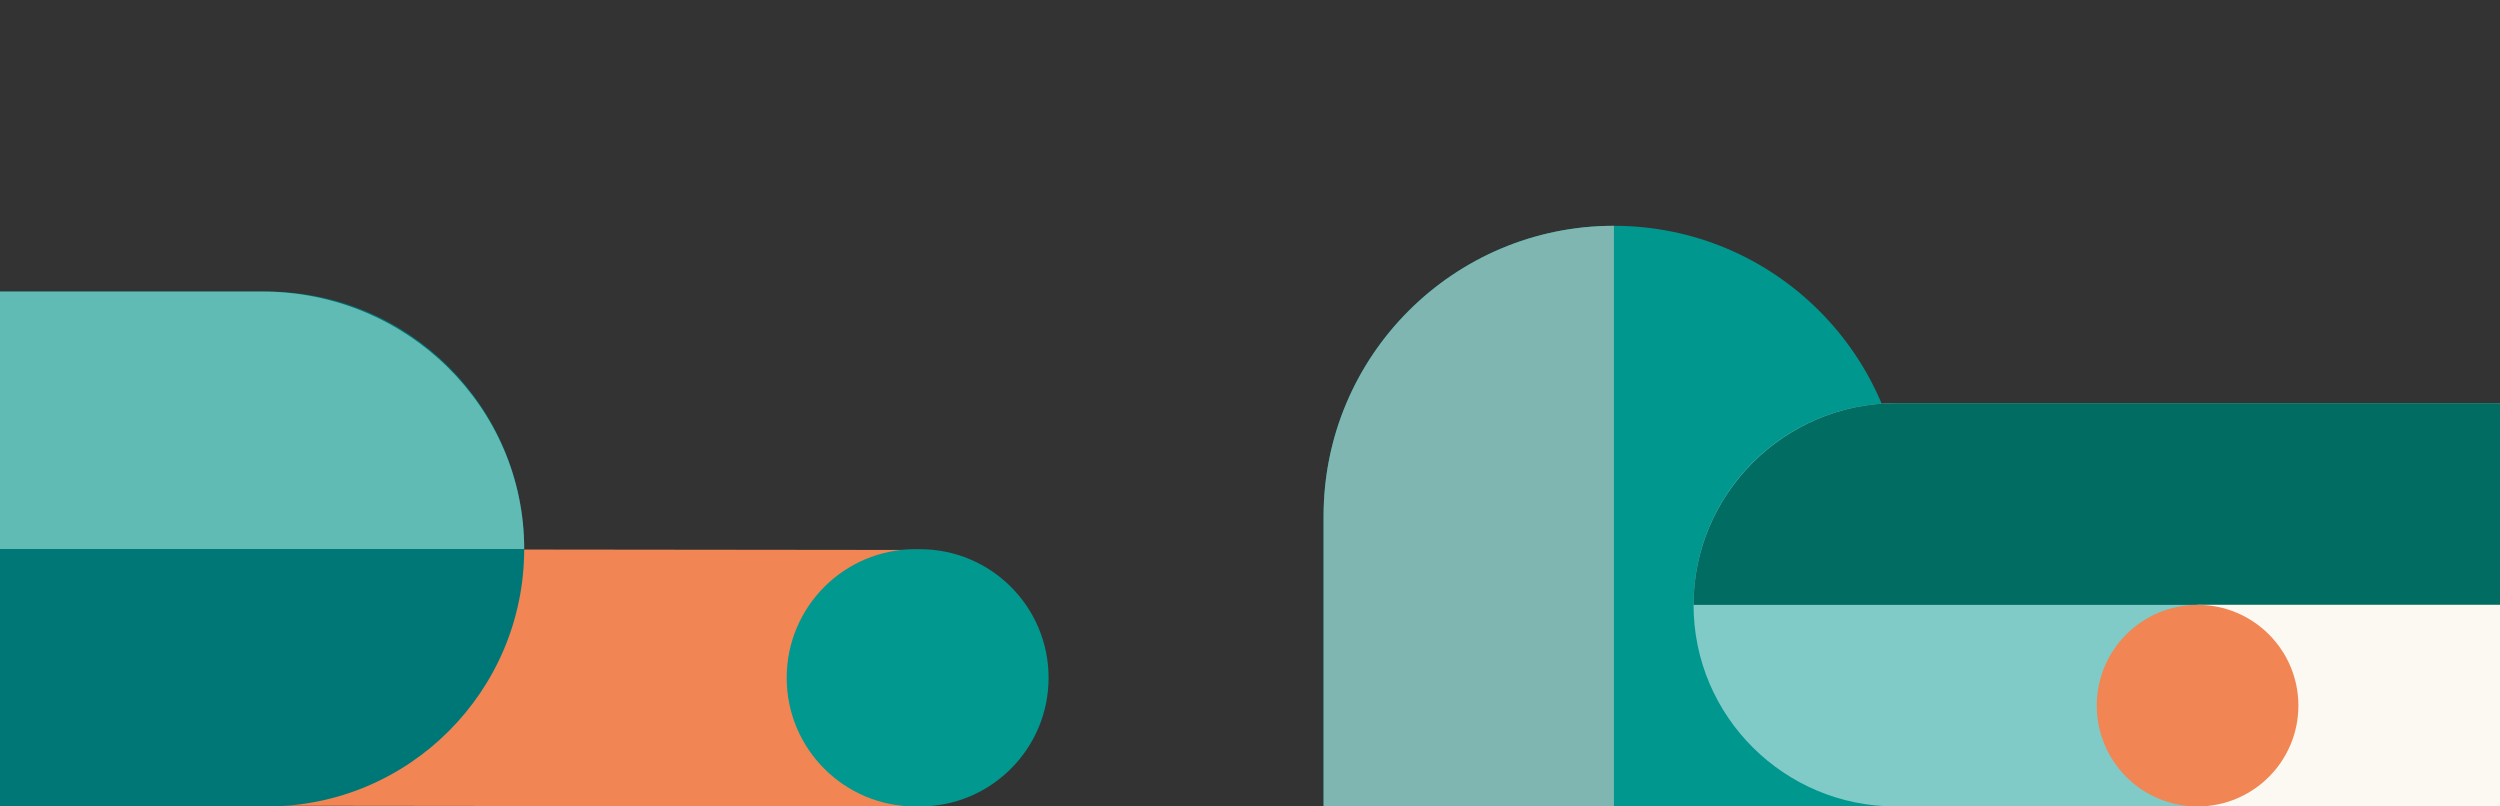 <?xml version="1.0" encoding="utf-8"?>
<!-- Generator: Adobe Illustrator 25.2.3, SVG Export Plug-In . SVG Version: 6.00 Build 0)  -->
<svg version="1.1" id="Layer_1" xmlns="http://www.w3.org/2000/svg" xmlns:xlink="http://www.w3.org/1999/xlink" x="0px" y="0px"
	 viewBox="0 0 1240 400" style="enable-background:new 0 0 1240 400;" xml:space="preserve">
<rect x="0" y="0" width="1240" height="400" fill="#333333" stroke="none"/>
<style type="text/css">
	.st0{fill:#00978E;}
	.st1{fill:#80B6B1;}
	.st2{fill:#80CBC7;}
	.st3{fill:#016D62;}
	.st4{fill:#FCF9F3;}
	.st5{fill:#F18553;}
	.st6{fill:#007777;}
	.st7{fill:#61BBB5;}
	.st8{fill:#00988F;}
</style>
<path class="st0" d="M800.5,112L800.5,112c-79.5,0-144,64.5-144,144v144h288V256C944.5,176.5,880.1,112,800.5,112z"/>
<path class="st1" d="M800.5,112L800.5,112c-79.5,0-144,64.5-144,144v144h144V112z"/>
<path class="st2" d="M1240,200H940.3C884.9,200,840,244.8,840,300v0c0,55.2,44.9,100,100.3,100H1240V200z"/>
<path class="st3" d="M1240,200H940.3C885.1,200,840,245,840,300v0h400V200z"/>
<rect x="1090" y="300" class="st4" width="150" height="100"/>
<path class="st5" d="M1140,350L1140,350c0,27.6-22.4,50-50,50h0c-27.6,0-50-22.4-50-50v0c0-27.6,22.4-50,50-50h0
	C1117.6,300,1140,322.4,1140,350z"/>
<polygon class="st5" points="454.9,400 0,399.5 0.2,272.3 455,272.8 "/>
<path class="st6" d="M260,272.3L260,272.3c0-70.5-57.2-127.7-127.7-127.7H0V400h132.4C202.9,400,260,342.8,260,272.3z"/>
<path class="st7" d="M260,272.3L260,272.3c0-70.5-58.2-127.7-130-127.7H0v127.7H260z"/>
<path class="st8" d="M520.1,336.2L520.1,336.2c0-35.3-28.6-63.8-63.8-63.8h-2.3c-35.3,0-63.8,28.6-63.8,63.8v0
	c0,35.3,28.6,63.8,63.8,63.8h2.3C491.5,400,520.1,371.4,520.1,336.2z"/>
</svg>
